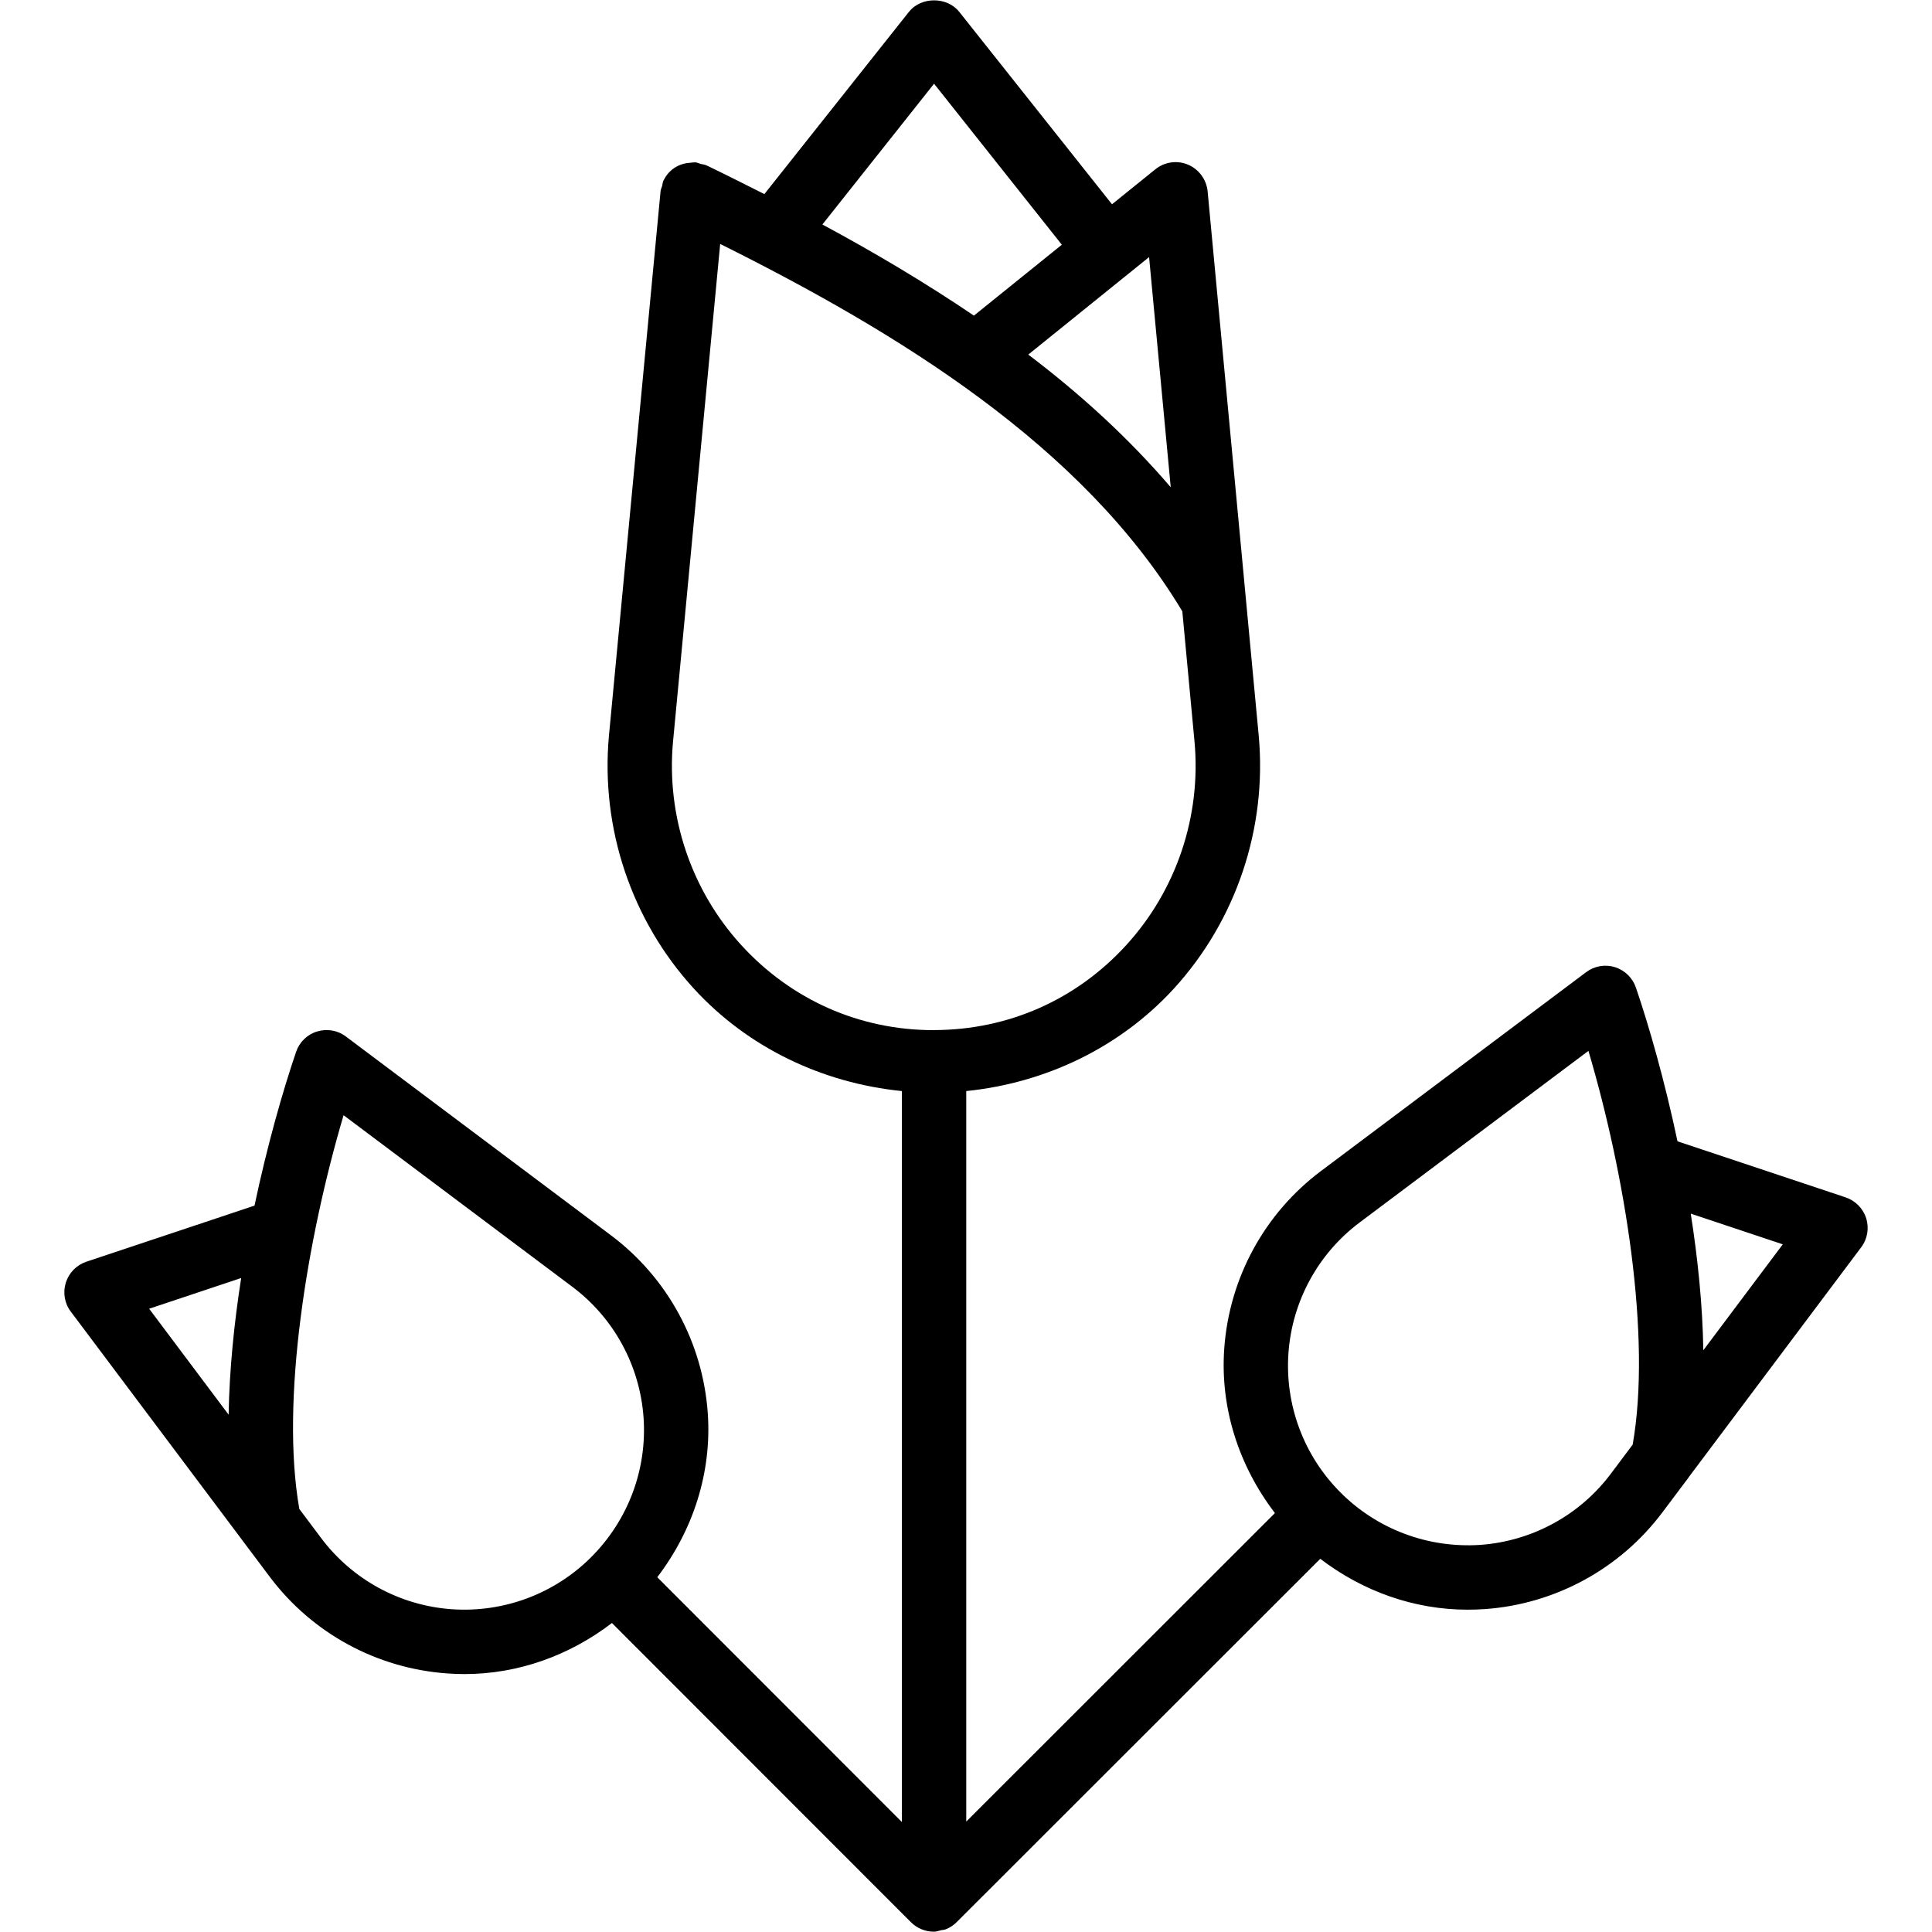 <?xml version="1.0" encoding="iso-8859-1"?>
<!-- Generator: Adobe Illustrator 19.0.0, SVG Export Plug-In . SVG Version: 6.00 Build 0)  -->
<svg version="1.1" id="Layer_1" xmlns="http://www.w3.org/2000/svg" xmlns:xlink="http://www.w3.org/1999/xlink" x="0px" y="0px"
	 viewBox="0 0 30 30" style="enable-background:new 0 0 30 30;" xml:space="preserve">
<g>
	<g>
		<path d="M28.978,18.918c-0.048-0.153-0.167-0.274-0.319-0.325l-2.611-0.871c-0.199-0.941-0.44-1.784-0.646-2.388
			c-0.052-0.151-0.173-0.269-0.326-0.316c-0.153-0.048-0.319-0.018-0.447,0.078l-4.115,3.086c-0.879,0.658-1.426,1.663-1.504,2.758
			c-0.066,0.925,0.228,1.824,0.787,2.555l-4.793,4.79V16.942c1.226-0.125,2.382-0.672,3.224-1.591
			c0.966-1.058,1.447-2.486,1.318-3.921l-0.794-8.459c-0.018-0.183-0.135-0.342-0.304-0.414c-0.168-0.072-0.365-0.044-0.508,0.072
			l-0.673,0.543l-2.371-2.987c-0.19-0.24-0.594-0.239-0.783,0l-2.244,2.829c-0.294-0.148-0.587-0.296-0.877-0.436c0,0,0,0-0.001,0
			c-0.007-0.003-0.014-0.007-0.021-0.01c-0.029-0.014-0.06-0.015-0.09-0.023c-0.027-0.007-0.051-0.021-0.079-0.024
			c-0.004,0-0.007,0.001-0.011,0.001c-0.026-0.002-0.05,0.004-0.076,0.006c-0.176,0.01-0.329,0.11-0.405,0.265
			c-0.002,0.003-0.004,0.005-0.006,0.008c-0.014,0.028-0.014,0.058-0.022,0.088C10.274,2.915,10.26,2.94,10.257,2.97l-0.002,0.021
			c0,0.001,0,0.001,0,0.002l-0.8,8.438c-0.129,1.433,0.351,2.861,1.318,3.919c0.842,0.92,1.999,1.468,3.231,1.592v11.35
			l-3.798-3.801c0.556-0.728,0.85-1.627,0.784-2.552c-0.078-1.094-0.626-2.1-1.504-2.758l-4.115-3.086
			c-0.127-0.097-0.294-0.125-0.447-0.078c-0.154,0.046-0.275,0.165-0.326,0.316c-0.206,0.604-0.447,1.447-0.646,2.388l-2.611,0.871
			c-0.152,0.051-0.271,0.172-0.319,0.325c-0.048,0.154-0.02,0.321,0.077,0.449l2.666,3.554c0.008,0.013,0.017,0.024,0.026,0.035
			l0.395,0.526c0.658,0.879,1.663,1.426,2.758,1.504c0.09,0.007,0.18,0.01,0.269,0.01c0.832,0,1.63-0.288,2.289-0.793l4.644,4.647
			c0.098,0.097,0.226,0.146,0.354,0.146c0.001,0,0.001,0,0.002,0s0.001,0,0.002,0c0.038,0,0.071-0.014,0.107-0.022
			c0.026-0.006,0.053-0.006,0.078-0.016c0.068-0.027,0.127-0.069,0.177-0.121l5.635-5.631c0.657,0.502,1.454,0.79,2.286,0.79
			c0.089,0,0.178-0.003,0.27-0.009c1.094-0.078,2.1-0.626,2.758-1.504l0.395-0.526c0.008-0.012,0.017-0.023,0.025-0.035l2.666-3.554
			C28.998,19.238,29.026,19.071,28.978,18.918z M3.55,21.967l-1.234-1.645l1.429-0.477C3.635,20.547,3.562,21.271,3.55,21.967z
			 M9.18,24.179c-0.571,0.572-1.363,0.865-2.165,0.809c-0.805-0.057-1.545-0.46-2.029-1.106l-0.338-0.451
			c-0.295-1.673,0.118-4.191,0.687-6.114l3.552,2.664c0.646,0.484,1.048,1.224,1.106,2.029C10.05,22.815,9.755,23.604,9.18,24.179z
			 M17.843,3.992l0.336,3.574c-0.651-0.761-1.399-1.444-2.212-2.06L17.843,3.992z M14.504,1.3l1.984,2.5l-1.365,1.101
			c-0.761-0.515-1.553-0.985-2.353-1.415L14.504,1.3z M14.505,15.995C14.504,15.995,14.504,15.995,14.505,15.995
			c-0.001,0-0.001,0-0.002,0c-0.002,0-0.004,0.001-0.007,0.001c-1.147,0-2.207-0.469-2.985-1.32s-1.165-2.001-1.061-3.152
			l0.733-7.736c2.754,1.373,5.629,3.127,7.176,5.705l0.19,2.029c0.104,1.153-0.283,2.303-1.061,3.154
			C16.713,15.525,15.656,15.993,14.505,15.995z M25.352,22.432l-0.338,0.451c-0.484,0.646-1.224,1.048-2.029,1.106
			c-0.807,0.053-1.594-0.238-2.169-0.813c-0.571-0.571-0.866-1.36-0.809-2.165s0.46-1.545,1.106-2.029l3.552-2.664
			C25.234,18.24,25.647,20.758,25.352,22.432z M26.449,20.967c-0.011-0.697-0.085-1.42-0.195-2.122l1.429,0.477L26.449,20.967z"/>
	</g>
</g>
</svg>
